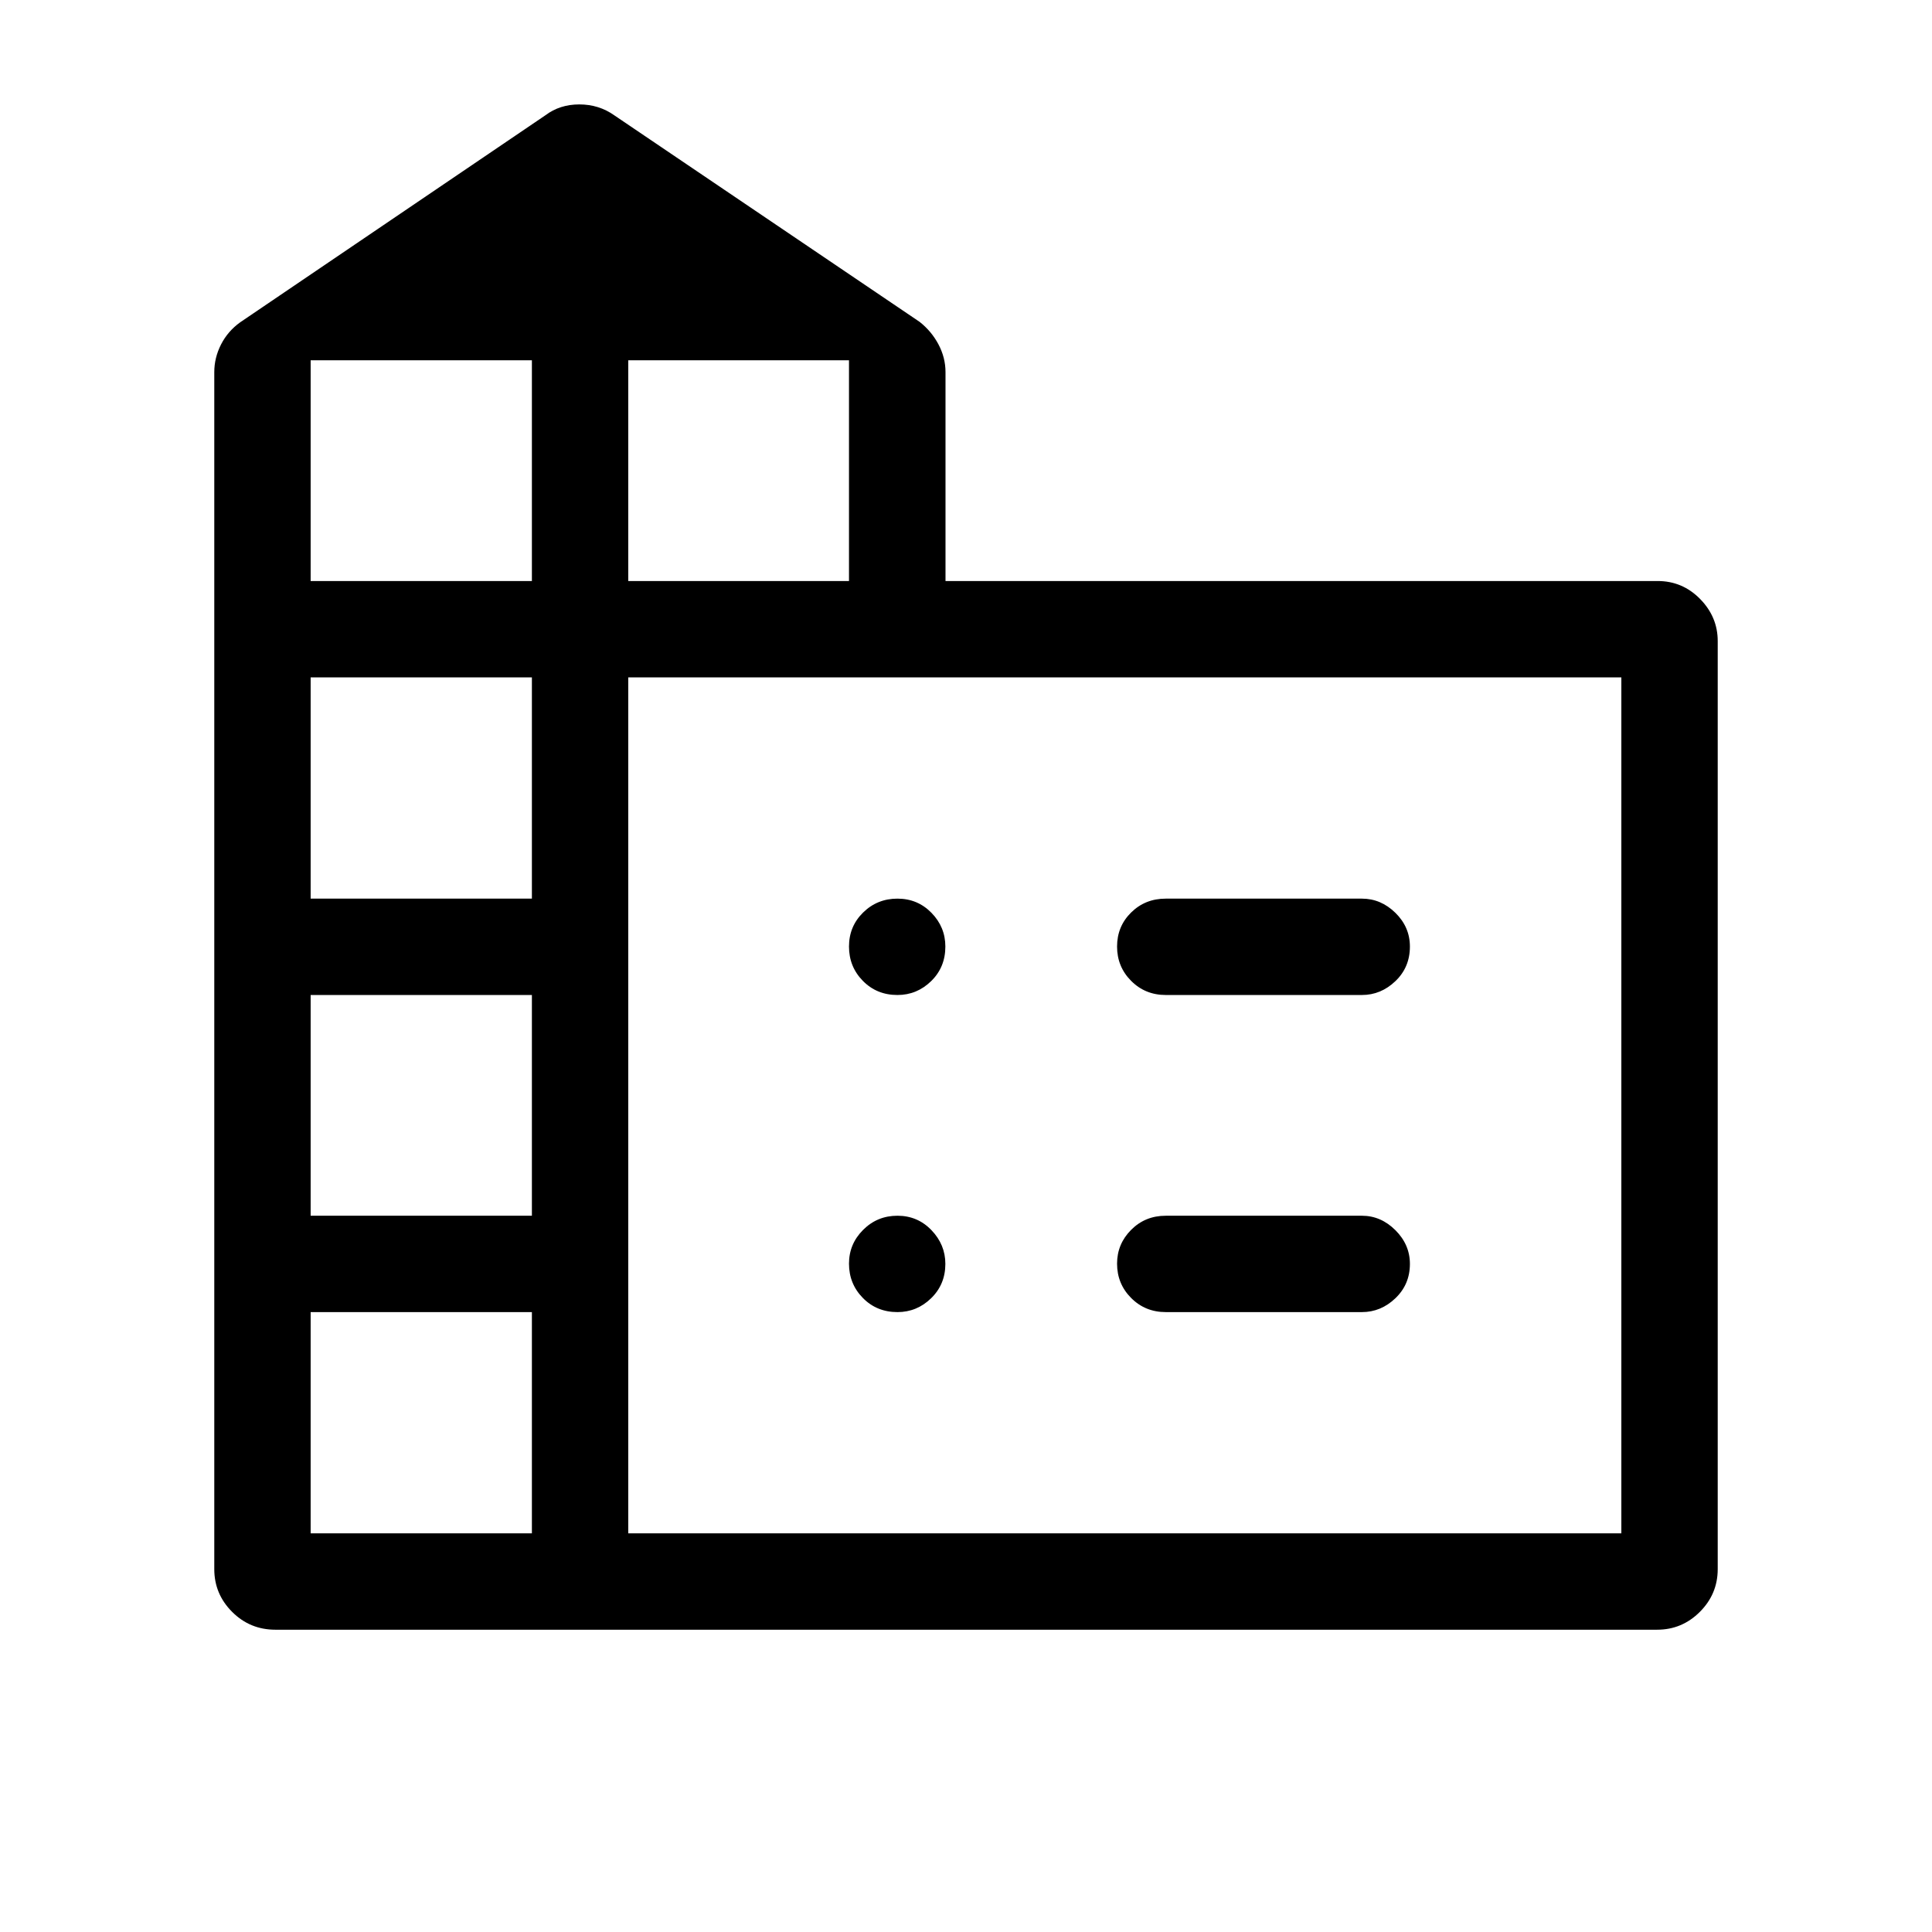 <svg xmlns="http://www.w3.org/2000/svg" height="40" viewBox="0 -960 960 960" width="40"><path d="M106.475-180.302v-594.781q0-7.159 3.352-13.744 3.353-6.585 9.532-11.033l151.667-102.872q7.131-5.384 16.834-5.384 9.704 0 17.332 5.384l151.733 102.644q5.92 4.648 9.406 11.235 3.485 6.587 3.485 13.749v103.809h353.836q12.361 0 21.117 8.921t8.756 20.912v461.14q0 12.362-8.867 21.239-8.868 8.877-21.215 8.877H136.834q-12.633 0-21.496-8.871t-8.863-21.225Zm47.883-17.787h109.938v-109.937H154.358v109.937Zm0-157.821h109.938v-109.681H154.358v109.681Zm0-157.564h109.938v-109.938H154.358v109.938Zm0-157.821h109.938v-109.681H154.358v109.681Zm157.821 0H421.86v-109.681H312.179v109.681Zm0 473.206h493.463v-425.323H312.179v425.323Zm267.09-315.385h97.454q9.45 0 16.652 7.065 7.202 7.065 7.202 16.749 0 10.288-7.202 17.178-7.202 6.891-16.652 6.891h-97.454q-10.231 0-17.218-7.026-6.987-7.025-6.987-17.05t6.987-16.916q6.987-6.891 17.218-6.891Zm0 157.564h97.454q9.45 0 16.652 7.189 7.202 7.189 7.202 16.749 0 10.164-7.202 17.055t-16.652 6.891h-97.454q-10.231 0-17.218-7.025-6.987-7.024-6.987-17.048 0-9.773 6.987-16.792 6.987-7.019 17.218-7.019ZM469.743-489.66q0 10.288-7.065 17.178-7.065 6.891-16.749 6.891-10.287 0-17.178-7.026-6.891-7.025-6.891-17.05t7.026-16.916q7.025-6.891 17.051-6.891 10.025 0 16.915 7.065 6.891 7.065 6.891 16.749Zm-23.814 181.634q-10.287 0-17.178-7.025-6.891-7.024-6.891-17.048 0-9.773 7.026-16.792 7.025-7.019 17.051-7.019 10.025 0 16.915 7.189 6.891 7.189 6.891 16.749 0 10.164-7.065 17.055t-16.749 6.891Z"/></svg>